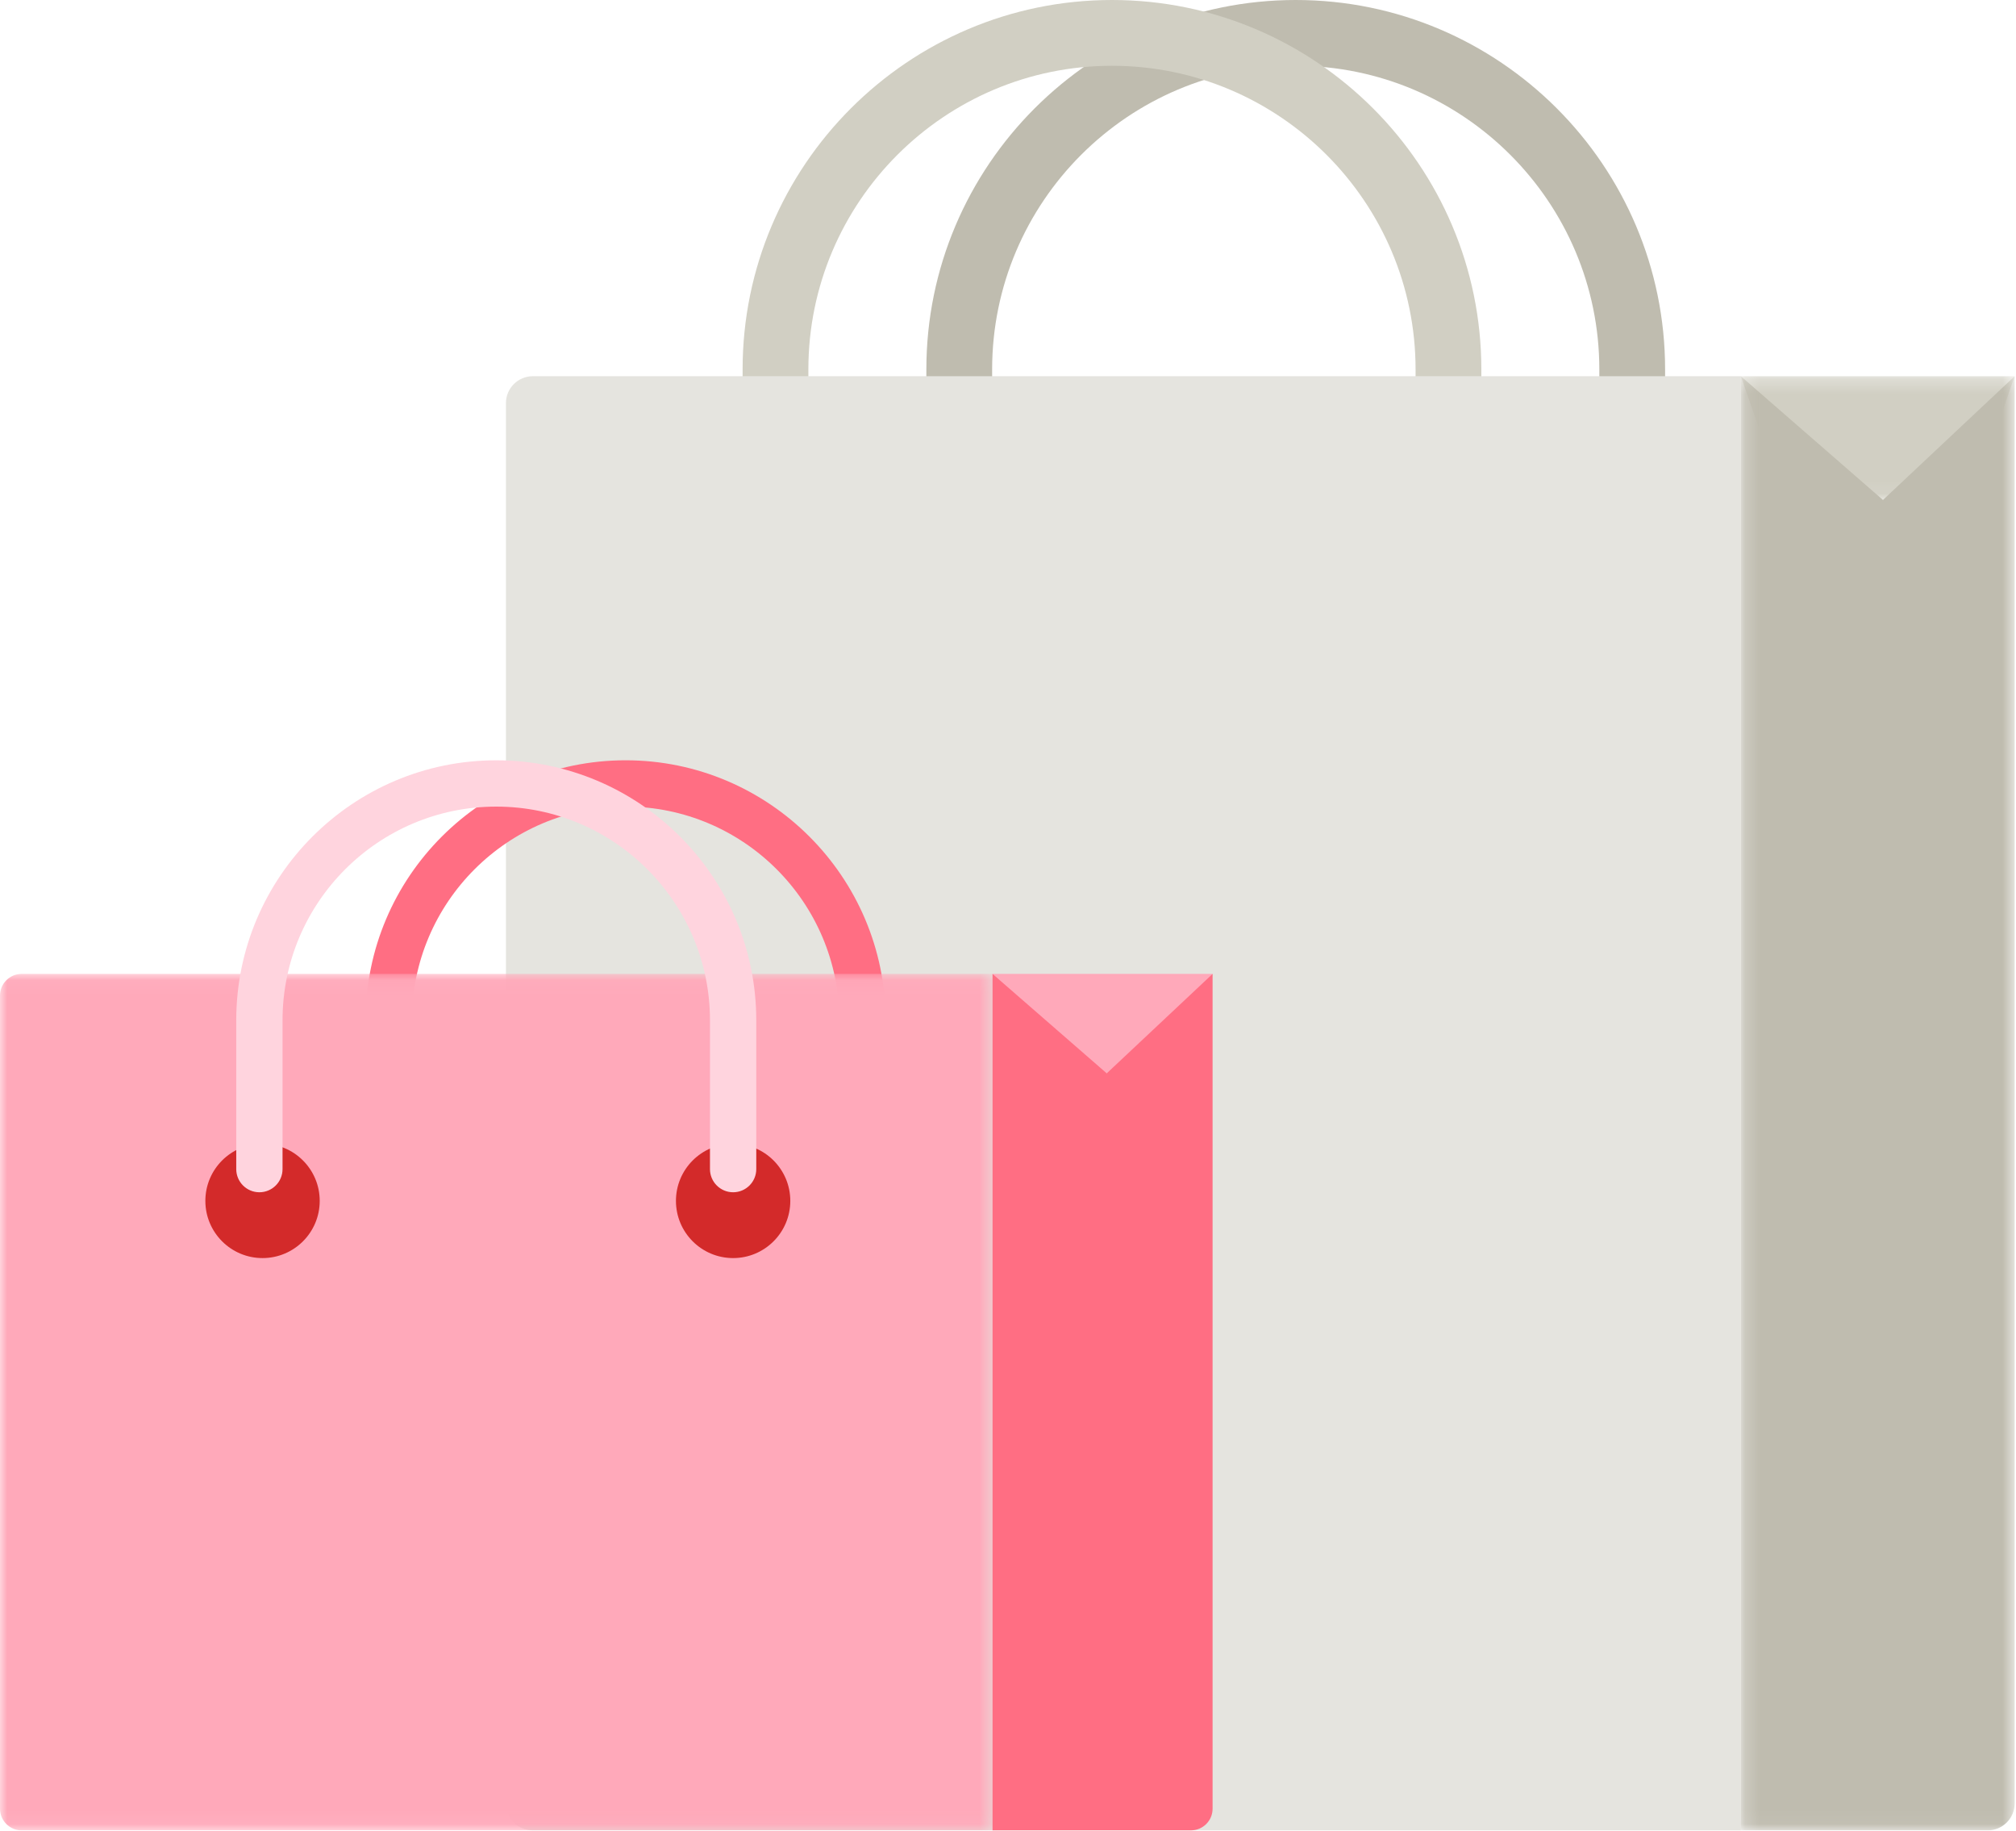 <svg xmlns="http://www.w3.org/2000/svg" xmlns:xlink="http://www.w3.org/1999/xlink" width="141" height="128" version="1.1" viewBox="0 0 141 128"><title>Page 1 Copy 3</title><desc>Created with Sketch.</desc><defs><polygon id="path-1" points="19.348 8.926 19.348 .274 .197 .274 .197 8.926 19.348 8.926"/><polygon id="path-3" points="19.348 101.952 19.348 .274 .197 .274 .197 101.952 19.348 101.952"/><polygon id="path-5" points="34.708 59.939 0 59.939 0 .052 69.417 .052 69.417 59.939 34.708 59.939"/></defs><g id="Page-1" fill="none" fill-rule="evenodd" stroke="none" stroke-width="1"><g id="Page-1-Copy-3"><path id="Fill-1" fill="#BFBCAF" d="M67.09,62.194 C68.36,62.194 69.39,61.164 69.39,59.894 L69.39,25.835 C69.39,14.126 78.915,4.6 90.625,4.6 C102.333,4.6 111.858,14.126 111.858,25.835 L111.858,57.468 C111.858,58.738 112.888,59.768 114.158,59.768 C115.429,59.768 116.458,58.738 116.458,57.468 L116.458,25.835 C116.458,11.589 104.869,0 90.625,0 C76.379,0 64.79,11.589 64.79,25.835 L64.79,59.894 C64.79,61.164 65.82,62.194 67.09,62.194"/><path id="Fill-3" fill="#D1CFC3" d="M54.238,42.908 C55.508,42.908 56.538,41.878 56.538,40.608 L56.538,25.834 C56.538,14.126 66.063,4.6 77.772,4.6 C89.481,4.6 99.006,14.126 99.006,25.834 L99.006,40.608 C99.006,41.878 100.036,42.908 101.306,42.908 C102.577,42.908 103.606,41.878 103.606,40.608 L103.606,25.834 C103.606,11.59 92.017,0 77.772,0 C63.527,0 51.938,11.59 51.938,25.834 L51.938,40.608 C51.938,41.878 52.968,42.908 54.238,42.908"/><path id="Fill-5" fill="#E5E4DF" d="M37.27,127.983 L121.755,127.983 L121.755,26.305 L37.27,26.305 C36.229,26.305 35.385,27.149 35.385,28.19 L35.385,126.098 C35.385,127.14 36.229,127.983 37.27,127.983"/><g id="Group-9" transform="translate(121.558, 26.032)"><mask id="mask-2" fill="#fff"><use xlink:href="#path-1"/></mask><polygon id="Fill-7" fill="#D1CFC3" points="3.22 8.926 16.325 8.926 19.348 .274 .197 .274" mask="url(#mask-2)"/></g><g id="Group-12" transform="translate(121.558, 26.032)"><mask id="mask-4" fill="#fff"><use xlink:href="#path-3"/></mask><path id="Fill-10" fill="#BFBCAF" d="M19.348,0.274 L10.137,8.926 L0.197,0.274 L0.197,101.952 L17.463,101.952 C18.504,101.952 19.348,101.108 19.348,100.067 L19.348,0.274 Z" mask="url(#mask-4)"/></g><path id="Fill-13" fill="#FF6E83" d="M27.189,96.942 C28.083,96.942 28.808,96.217 28.808,95.322 L28.808,71.347 C28.808,63.105 35.513,56.399 43.756,56.399 C51.998,56.399 58.703,63.105 58.703,71.347 L58.703,93.615 C58.703,94.509 59.428,95.234 60.322,95.234 C61.216,95.234 61.941,94.509 61.941,93.615 L61.941,71.347 C61.941,61.319 53.783,53.161 43.756,53.161 C33.728,53.161 25.57,61.319 25.57,71.347 L25.57,95.322 C25.57,96.217 26.295,96.942 27.189,96.942"/><g id="Group-17" transform="translate(0, 68.045)"><mask id="mask-6" fill="#fff"><use xlink:href="#path-5"/></mask><path id="Fill-15" fill="#FFA9BA" d="M1.515,59.939 L69.417,59.939 L69.417,0.052 L1.515,0.052 C0.678,0.052 -8.40262582e-05,0.73 -8.40262582e-05,1.567 L-8.40262582e-05,58.424 C-8.40262582e-05,59.26 0.678,59.939 1.515,59.939" mask="url(#mask-6)"/></g><polygon id="Fill-18" fill="#FFA9BA" points="71.847 75.051 82.379 75.051 84.809 68.097 69.417 68.097"/><path id="Fill-20" fill="#FF6E83" d="M84.809,68.097 L77.406,75.051 L69.417,68.097 L69.417,127.983 L83.294,127.983 C84.131,127.983 84.809,127.305 84.809,126.469 L84.809,68.097 Z"/><path id="Fill-22" fill="#D32A2A" d="M47.276,83.969 C47.276,86.178 49.067,87.968 51.275,87.968 C53.483,87.968 55.274,86.178 55.274,83.969 C55.274,81.761 53.483,79.971 51.275,79.971 C49.067,79.971 47.276,81.761 47.276,83.969"/><path id="Fill-24" fill="#D32A2A" d="M14.363,83.969 C14.363,86.178 16.153,87.968 18.362,87.968 C20.57,87.968 22.361,86.178 22.361,83.969 C22.361,81.761 20.57,79.971 18.362,79.971 C16.153,79.971 14.363,81.761 14.363,83.969"/><path id="Fill-26" fill="#FFD4DE" d="M18.142,83.366 C19.036,83.366 19.761,82.641 19.761,81.746 L19.761,71.347 C19.761,63.105 26.466,56.4 34.708,56.4 C42.95,56.4 49.656,63.105 49.656,71.347 L49.656,81.746 C49.656,82.641 50.381,83.366 51.275,83.366 C52.169,83.366 52.894,82.641 52.894,81.746 L52.894,71.347 C52.894,61.32 44.736,53.162 34.708,53.162 C24.681,53.162 16.523,61.32 16.523,71.347 L16.523,81.746 C16.523,82.641 17.248,83.366 18.142,83.366"/></g></g></svg>